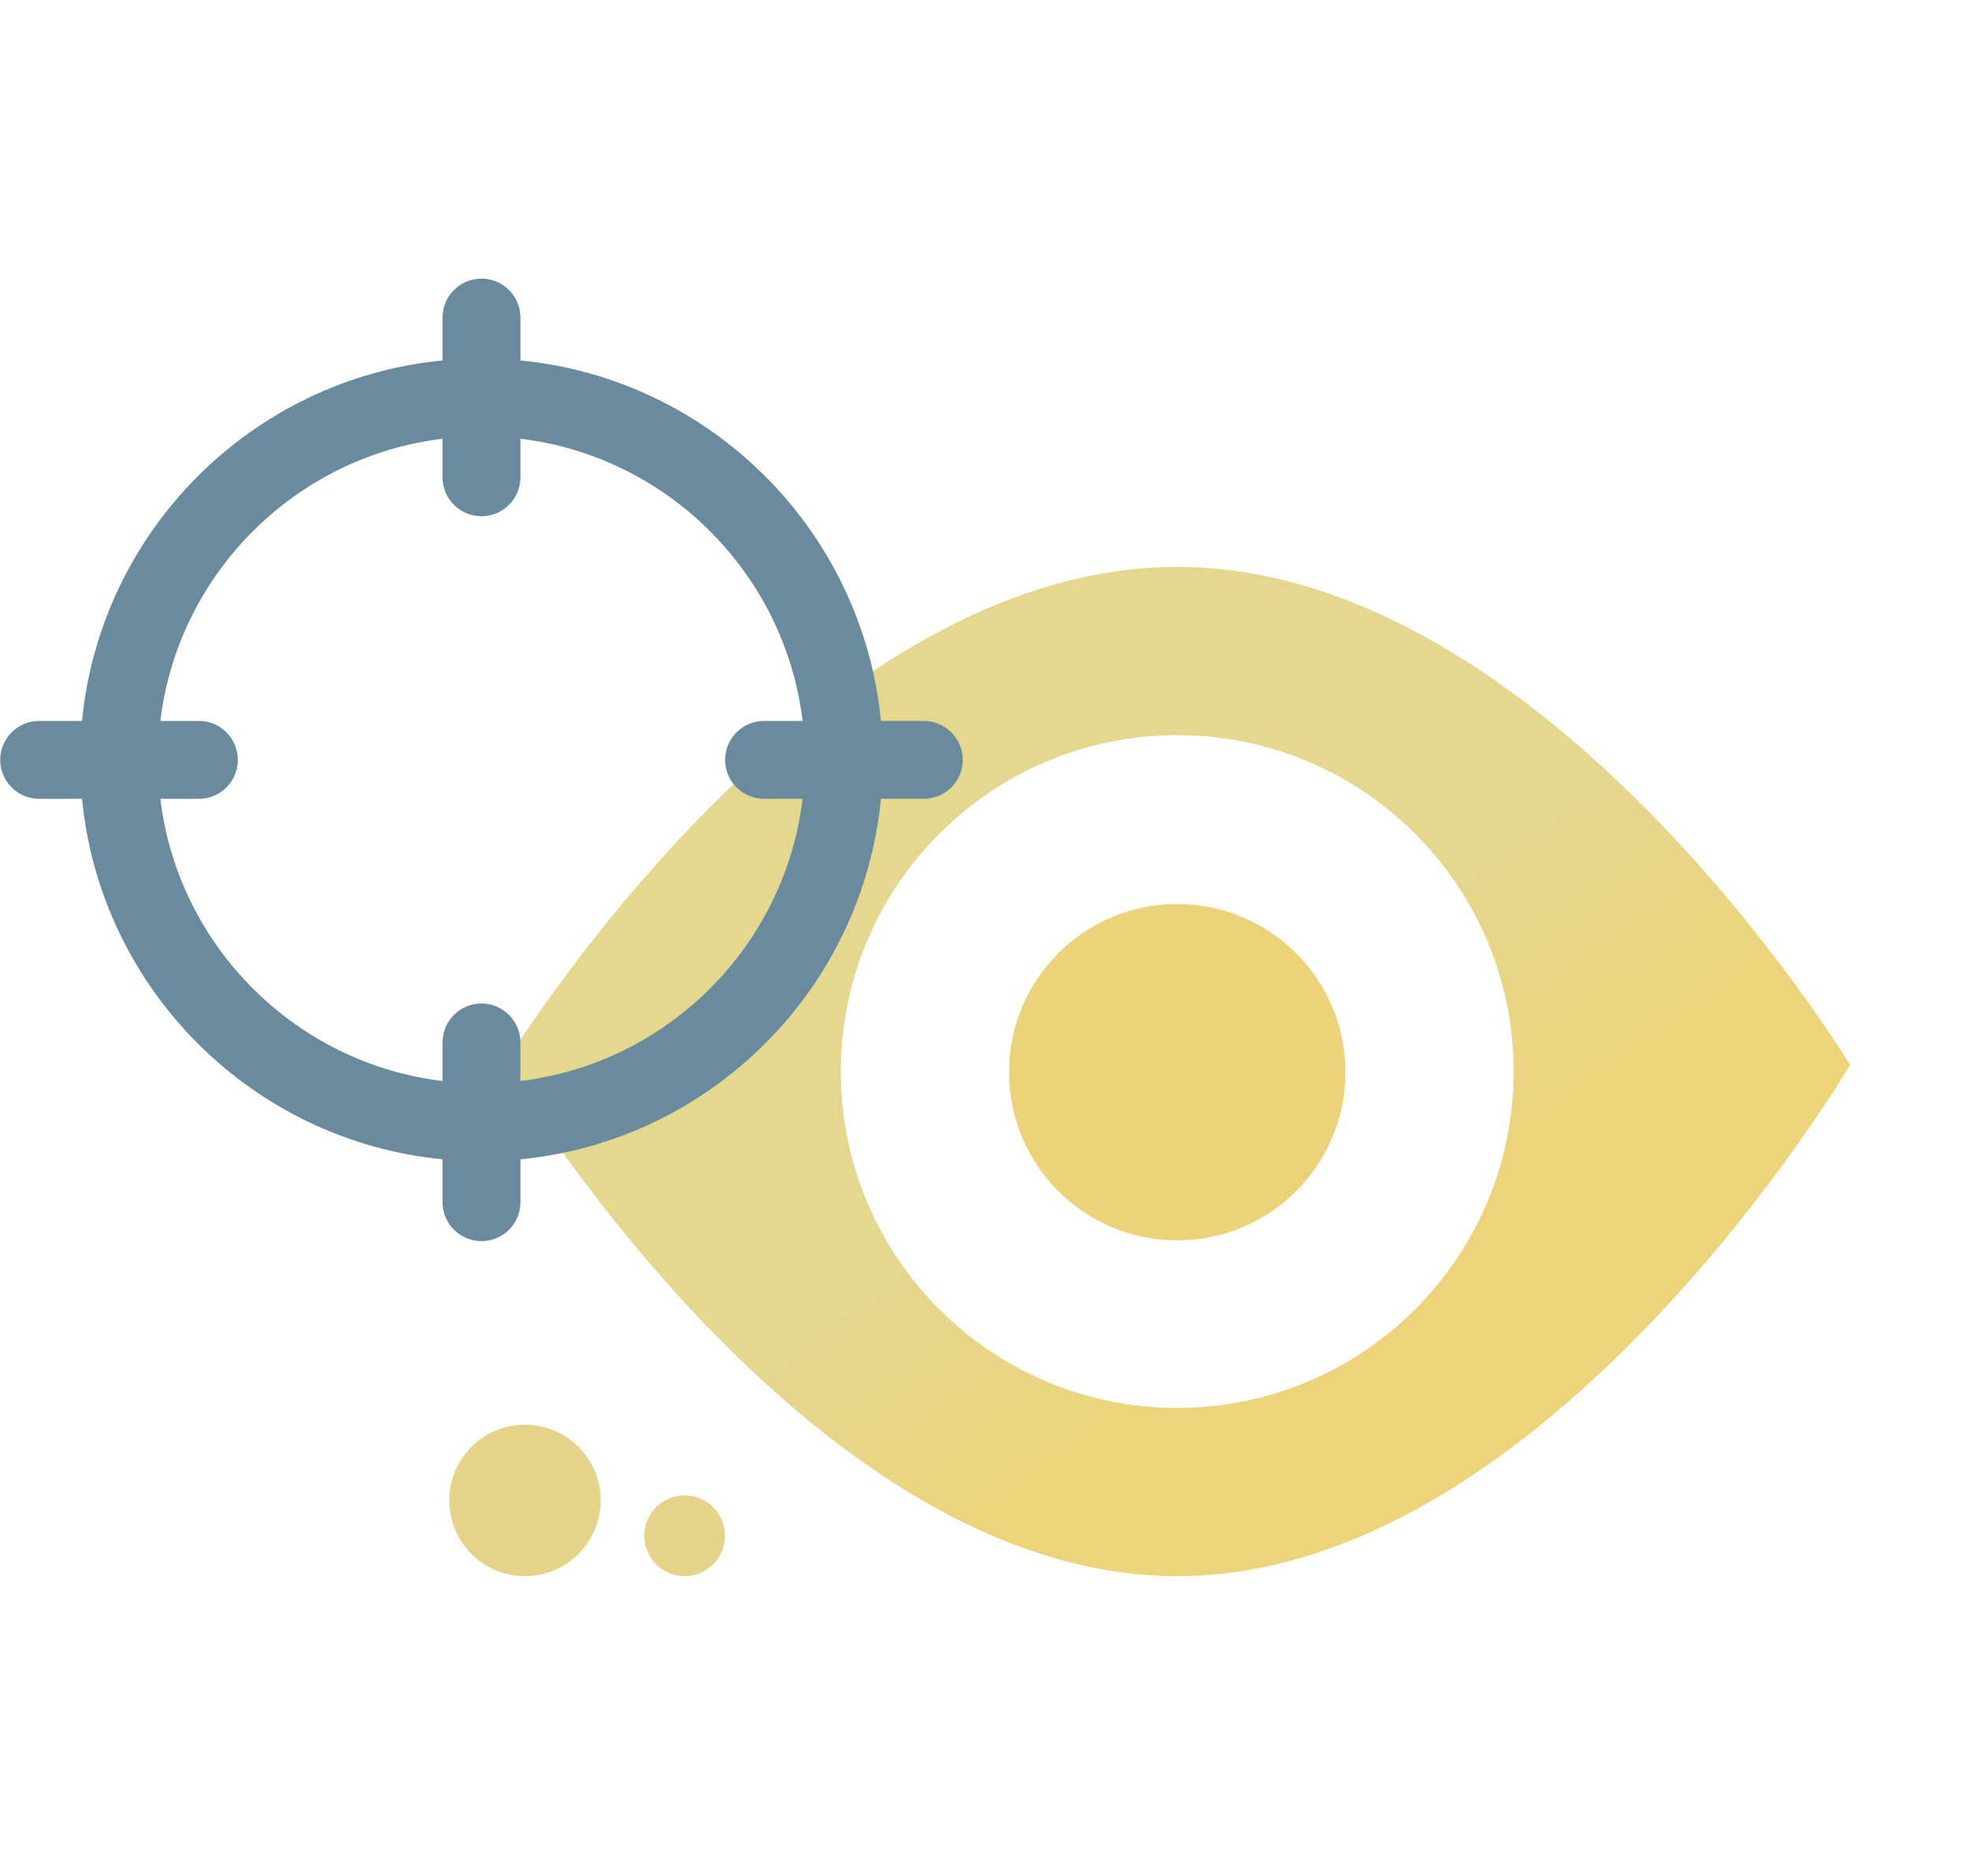 <svg width="169" height="161" fill="none" xmlns="http://www.w3.org/2000/svg">
<path d="M45.058 135.285C48.648 135.285 51.558 132.375 51.558 128.785C51.558 125.195 48.648 122.285 45.058 122.285C41.468 122.285 38.558 125.195 38.558 128.785C38.558 132.375 41.468 135.285 45.058 135.285Z" fill="#E5D389"/>
<path d="M58.76 135.285C60.675 135.285 62.227 133.733 62.227 131.818C62.227 129.904 60.675 128.352 58.76 128.352C56.846 128.352 55.294 129.904 55.294 131.818C55.294 133.733 56.846 135.285 58.76 135.285Z" fill="#E5D389"/>
<path d="M101.041 48.662C69.15 48.662 43.292 91.41 43.292 91.41C43.292 91.41 69.15 135.285 101.041 135.285C132.932 135.285 158.79 91.41 158.79 91.41C158.79 91.41 132.932 48.662 101.041 48.662ZM101.041 120.848C85.094 120.848 72.166 107.92 72.166 91.973C72.166 76.027 85.094 63.099 101.041 63.099C116.988 63.099 129.916 76.027 129.916 91.973C129.916 107.92 116.988 120.848 101.041 120.848Z" fill="#ECD37A"/>
<path d="M101.041 48.662C69.15 48.662 43.292 91.41 43.292 91.41C43.292 91.41 69.15 135.285 101.041 135.285C132.932 135.285 158.79 91.41 158.79 91.41C158.79 91.41 132.932 48.662 101.041 48.662ZM101.041 120.848C85.094 120.848 72.166 107.92 72.166 91.973C72.166 76.027 85.094 63.099 101.041 63.099C116.988 63.099 129.916 76.027 129.916 91.973C129.916 107.92 116.988 120.848 101.041 120.848Z" fill="url(#paint0_linear)" fill-opacity="0.15"/>
<path d="M115.479 92.03C115.479 100.009 109.014 106.467 101.041 106.467C93.068 106.467 86.604 100.009 86.604 92.03C86.604 84.05 93.068 77.592 101.041 77.592C109.014 77.592 115.479 84.05 115.479 92.03Z" fill="#ECD37A"/>
<path fill-rule="evenodd" clip-rule="evenodd" d="M37.983 30.939C21.648 32.519 8.621 45.545 7.04 61.88H3.359C1.513 61.88 0.017 63.377 0.017 65.223C0.017 67.068 1.513 68.565 3.359 68.565H7.04C8.621 84.9 21.648 97.927 37.983 99.507V103.188C37.983 105.034 39.479 106.531 41.325 106.531C43.17 106.531 44.667 105.034 44.667 103.188V99.507C61.002 97.927 74.029 84.9 75.609 68.565H79.29C81.136 68.565 82.632 67.068 82.632 65.223C82.632 63.377 81.136 61.88 79.29 61.88H75.609C74.029 45.545 61.002 32.519 44.667 30.939V27.257C44.667 25.411 43.17 23.915 41.325 23.915C39.479 23.915 37.983 25.411 37.983 27.257V30.939ZM44.667 37.659C57.309 39.183 67.364 49.239 68.888 61.88H65.578C63.732 61.88 62.236 63.377 62.236 65.223C62.236 67.068 63.732 68.565 65.578 68.565H68.888C67.364 81.207 57.309 91.262 44.667 92.786V89.476C44.667 87.63 43.17 86.134 41.325 86.134C39.479 86.134 37.983 87.63 37.983 89.476V92.786C25.341 91.262 15.285 81.207 13.761 68.565H17.071C18.917 68.565 20.413 67.068 20.413 65.223C20.413 63.377 18.917 61.88 17.071 61.88H13.761C15.285 49.239 25.341 39.183 37.983 37.659V40.969C37.983 42.815 39.479 44.311 41.325 44.311C43.17 44.311 44.667 42.815 44.667 40.969V37.659Z" fill="#6A8B9D"/>
<defs>
<linearGradient id="paint0_linear" x1="122.984" y1="123.094" x2="101.041" y2="91.973" gradientUnits="userSpaceOnUse">
<stop offset="0.38" stop-color="#EDD47B"/>
<stop offset="1" stop-color="#B4E7FF"/>
</linearGradient>
</defs>
</svg>
